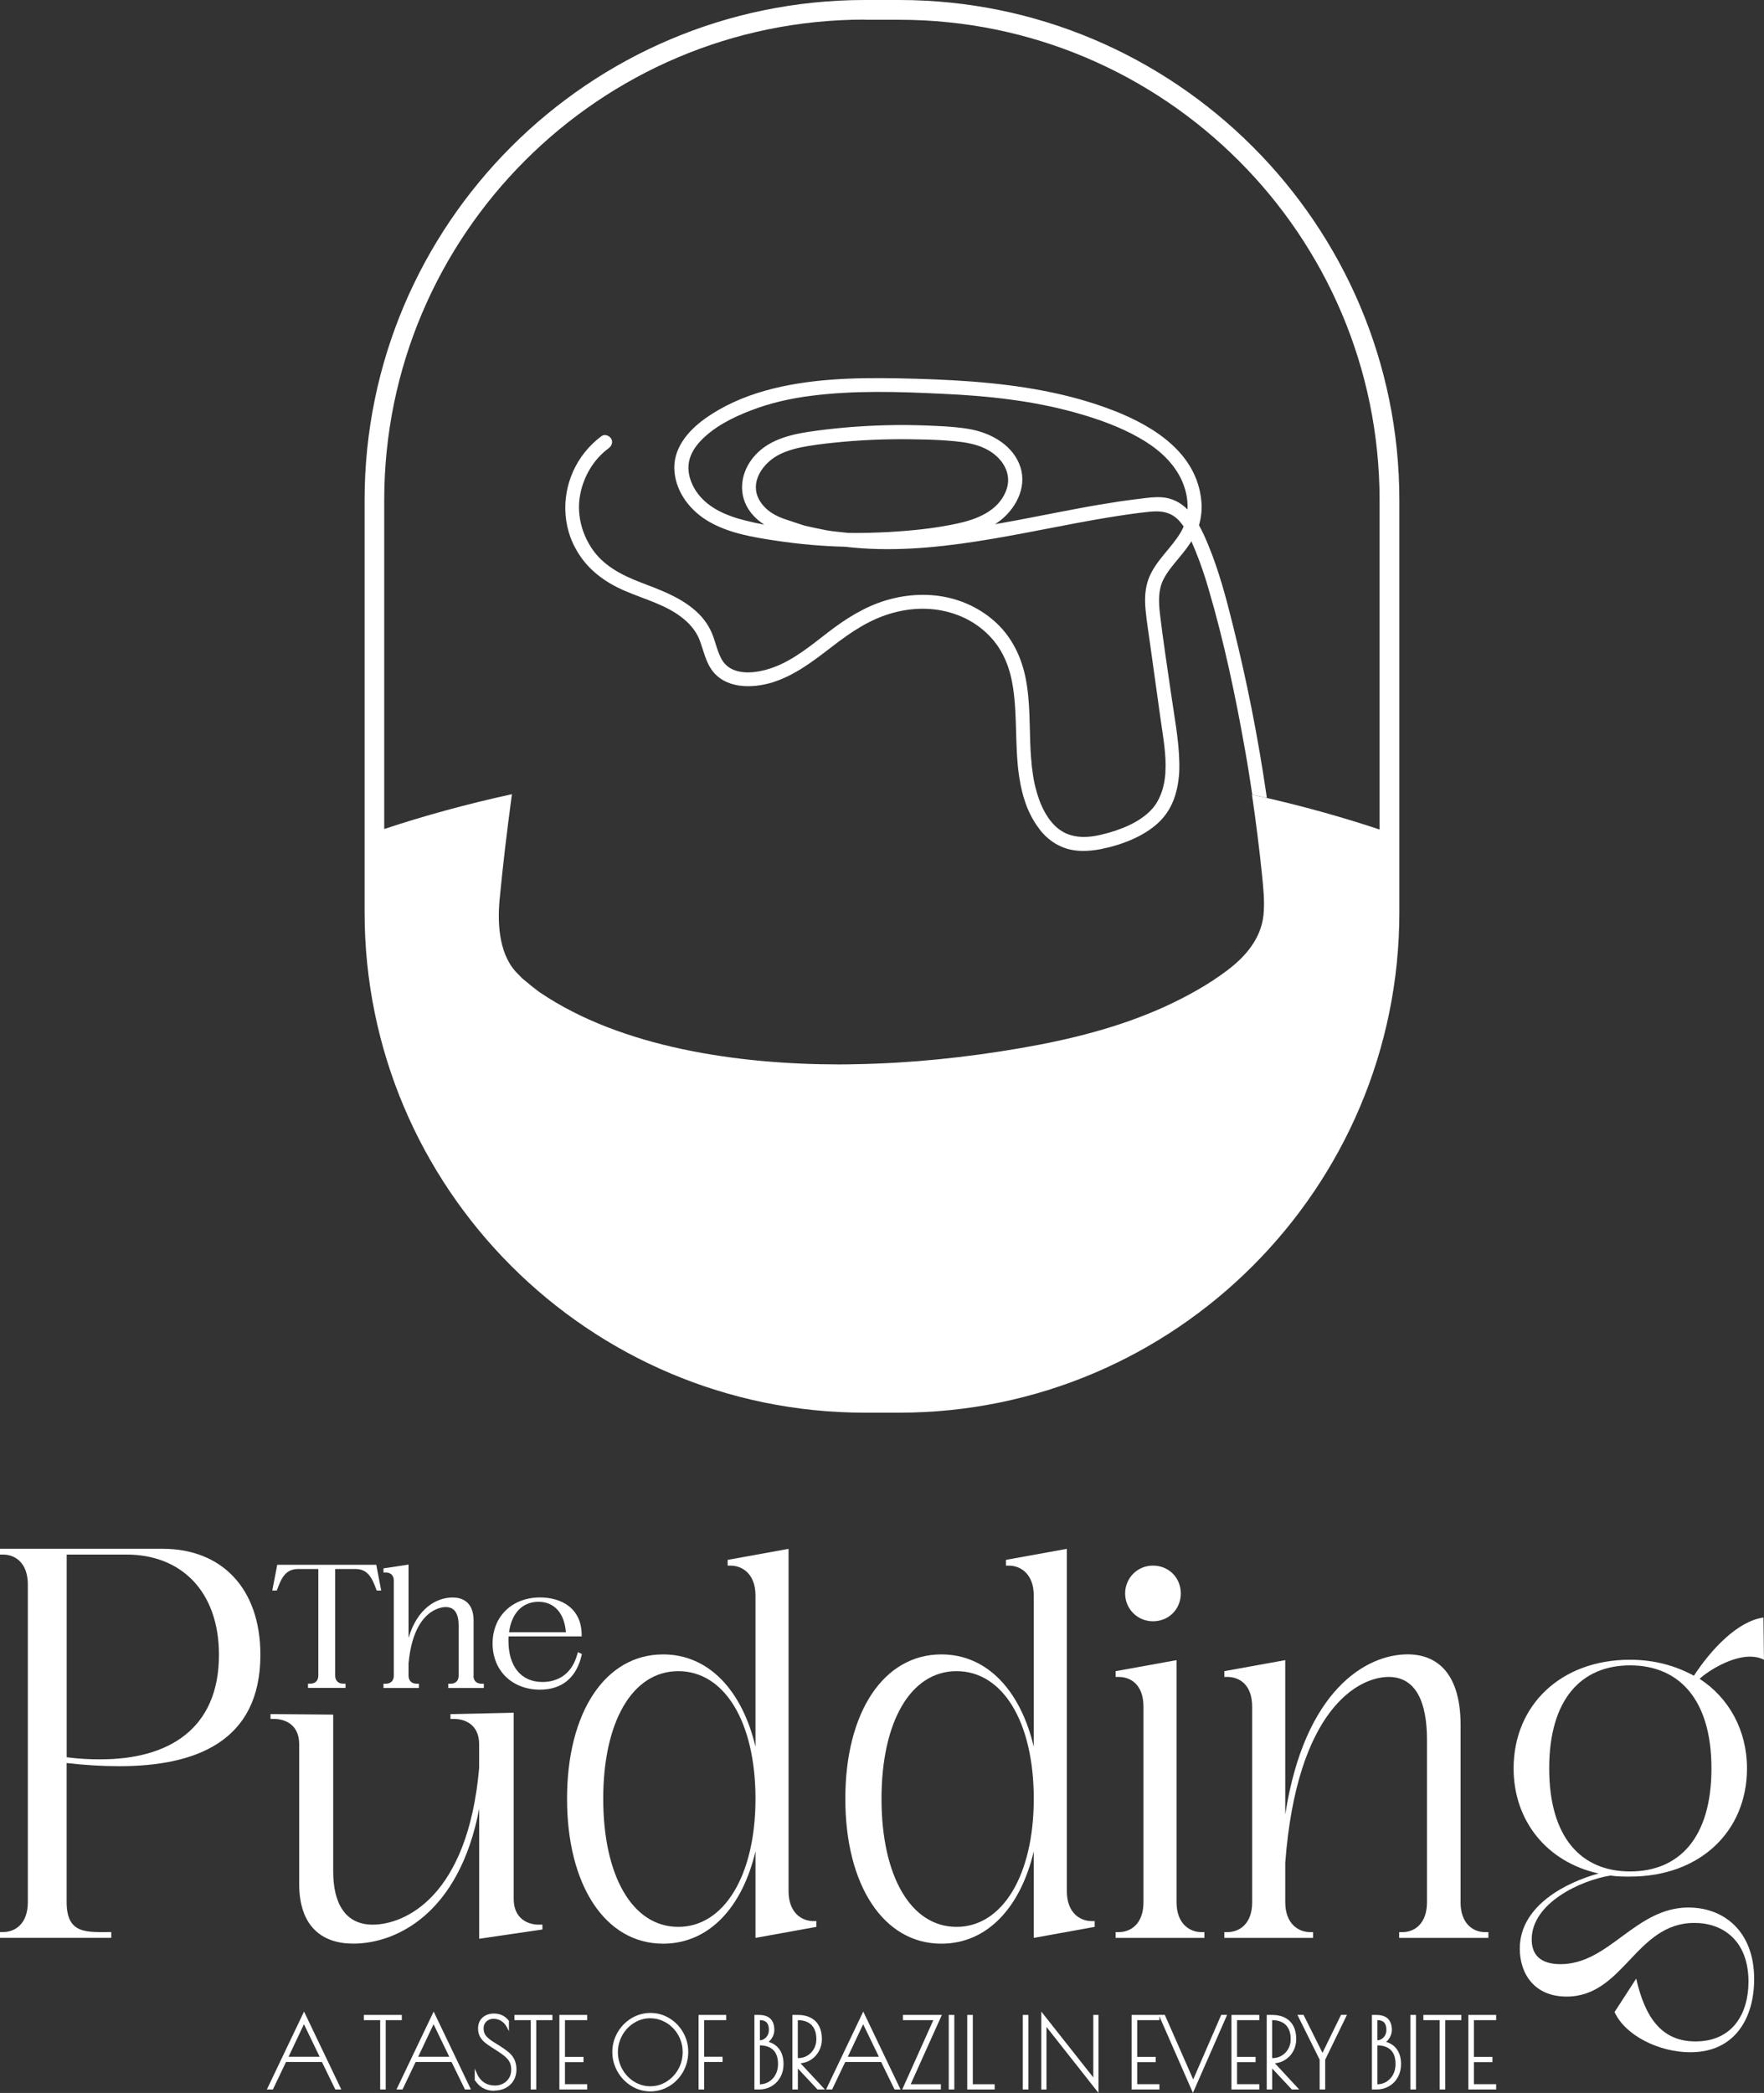 <?xml version="1.0" encoding="UTF-8"?>
<svg id="Camada_2" data-name="Camada 2" xmlns="http://www.w3.org/2000/svg" viewBox="0 0 356.82 423.32">
  <rect x="0" y="0" width="356.82" height="423.32" fill="#333333" stroke="none"/>
  <defs>
    <style>
      .cls-1 {
        fill: #fff;
        stroke-width: 0px;
      }
    </style>
  </defs>
  <g id="Camada_1-2" data-name="Camada 1">
    <g>
      <g>
        <path class="cls-1" d="M56.08,316.49l-1,5.21h.91l.16-.42c.7-1.84,1.5-3.93,4.12-3.93h4.12v21.56c0,1.2-.83,1.63-1.6,1.63h-.49v.86h7.59v-.86h-.49c-.77,0-1.6-.43-1.6-1.63v-21.56h4.12c2.62,0,3.41,2.09,4.12,3.93l.16.42h.91l-1-5.21h-20.03Z"/>
        <path class="cls-1" d="M95.8,338.91v-11.1c0-4.09-2.65-4.7-4.23-4.7-3.28,0-7.16,2.19-8.93,8.17v-14.83l-5.07.77v.83h.49c.77,0,1.6.43,1.6,1.63v19.24c0,1.2-.83,1.63-1.6,1.63h-.49v.86h7.16v-.86h-.49c-.74,0-1.6-.43-1.6-1.63v-2.45c1-11.11,6.85-11.43,7.51-11.43,1.74,0,2.62,1.25,2.62,3.7v10.18c0,1.55-1.3,1.63-1.56,1.63h-.53v.86h7.19v-.86h-.53c-.26,0-1.56-.08-1.56-1.63Z"/>
        <path class="cls-1" d="M116.89,334.17l-.08.29c-1.31,5-5,5.74-7.08,5.74-4.31,0-6.88-3.12-6.88-8.35,0-.28,0-.58.02-.87h14.79v-.25c0-5.63-4.34-7.63-8.4-7.63-5.67,0-9.62,3.83-9.62,9.31s3.94,9.34,9.58,9.34c4.48,0,7.4-2.43,8.44-7.01l.04-.2-.81-.38ZM114.47,330.13h-11.5c.51-3.86,2.72-6.15,5.94-6.15s5.25,2.29,5.56,6.15Z"/>
      </g>
      <path class="cls-1" d="M32.92,313.26H0v1.17h.64c2.34,0,4.99,1.59,4.99,6.05v64.25c0,4.46-2.65,6.05-4.99,6.05h-.64v1.17h22.51v-1.17c-4.89,0-9.03.53-9.03-6.05v-28.14c3.61.42,7.12.64,10.62.64,15.19,0,28.57-4.78,28.57-22.52,0-13.59-7.96-21.45-19.75-21.45ZM20.39,355.85c-2.23,0-4.57-.11-6.9-.43v-40.99h12.11c11.15,0,18.69,7.54,18.69,20.28,0,15.08-10.3,21.13-23.9,21.13Z"/>
      <path class="cls-1" d="M103.91,384.18v-37.76l-12.79.28v.98h.77c2.3,0,5.03,1.25,5.03,5.1v4.83c-2.3,26.12-15.09,31.67-21.54,31.67-5.58,0-7.98-4.38-7.98-10.74v-31.74l-12.68-.11v.98h.66c2.41,0,5.14,1.25,5.14,5.1v28.27c0,8.68,4.7,12.08,10.93,12.08,8.64,0,21.43-5.99,25.48-27.28v26.3l12.79-1.88v-.98h-.77c-2.3,0-5.03-1.34-5.03-5.1Z"/>
      <path class="cls-1" d="M159.51,382.51v-69.24l-12.32,2.23v1.17h.64c2.23,0,4.99,1.59,4.99,6.05v30.59c-2.66-11.26-9.35-18.69-18.69-18.69-11.68,0-19.43,11.68-19.43,29.2s7.75,29.31,19.43,29.31c9.35,0,16.04-7.43,18.69-18.69v17.52l12.32-2.23v-1.17h-.64c-2.23,0-4.99-1.59-4.99-6.05ZM137.21,389.73c-9.35,0-15.19-10.41-15.19-25.91s5.84-25.81,15.19-25.81,15.61,10.3,15.61,25.81-6.37,25.91-15.61,25.91Z"/>
      <path class="cls-1" d="M215.8,382.51v-69.24l-12.32,2.23v1.17h.64c2.23,0,4.99,1.59,4.99,6.05v30.59c-2.66-11.26-9.35-18.69-18.69-18.69-11.68,0-19.43,11.68-19.43,29.2s7.75,29.31,19.43,29.31c9.35,0,16.04-7.43,18.69-18.69v17.52l12.32-2.23v-1.17h-.64c-2.23,0-4.99-1.59-4.99-6.05ZM193.5,389.73c-9.35,0-15.19-10.41-15.19-25.91s5.84-25.81,15.19-25.81,15.61,10.3,15.61,25.81-6.37,25.91-15.61,25.91Z"/>
      <path class="cls-1" d="M237.99,384.74v-48.96l-12.32,2.23v1.17h.64c2.34,0,4.99,1.49,4.99,6.05v39.51c0,4.46-2.65,6.05-4.99,6.05h-.64v1.17h17.95v-1.17h-.64c-2.23,0-4.99-1.59-4.99-6.05Z"/>
      <path class="cls-1" d="M233.22,327.92c3.19,0,5.63-2.44,5.63-5.63s-2.44-5.63-5.63-5.63-5.63,2.55-5.63,5.63,2.44,5.63,5.63,5.63Z"/>
      <path class="cls-1" d="M295.45,384.74v-35.79c0-10.41-4.67-14.34-10.73-14.34-8.28,0-20.82,7.12-24.74,32.39v-31.22l-12.32,2.23v1.17h.64c2.34,0,4.99,1.49,4.99,6.05v39.51c0,4.46-2.66,6.05-4.99,6.05h-.64v1.17h17.95v-1.17h-.64c-2.23,0-4.99-1.59-4.99-6.05v-7.97c2.34-31.01,14.76-37.59,20.92-37.59,5.52,0,7.75,5.1,7.75,12.74v32.82c0,4.46-2.66,6.05-4.89,6.05h-.74v1.17h18.05v-1.17h-.74c-2.23,0-4.89-1.59-4.89-6.05Z"/>
      <path class="cls-1" d="M341.6,385.81c-10.84,0-16.05,11.46-25.94,11.46-4.17,0-5.83-1.98-5.83-5,0-7.4,10-11.98,15.94-12.92,1.35.21,2.71.21,3.96.21,14.17,0,23.65-9.17,23.65-21.88,0-7.71-3.65-14.27-9.59-18.13,1.98-1.77,6.46-4.48,10.21-4.48,1.04,0,1.98.21,2.81.63l-.1-8.54c-5.21.73-10.52,6.36-14.07,11.77-3.65-1.98-7.92-3.23-12.92-3.23-14.07,0-23.55,9.27-23.55,21.98,0,10.63,6.77,18.96,17.19,21.25-6.46,1.77-15.94,6.46-15.94,15.21,0,4.9,2.81,9.69,9.48,9.69,11.56,0,13.96-14.9,25.84-14.9,5.73,0,10.94,3.54,10.94,11.88,0,6.36-3.13,12.09-10.73,12.09-6.88,0-10.21-4.9-11.98-12.71l-4.38,6.77c2.19,4.79,9.06,8.13,15.32,8.13,9.17,0,12.92-7.09,12.92-14.79,0-9.9-6.36-14.48-13.23-14.48ZM313.37,357.68c0-14.07,6.56-20.84,16.36-20.84s16.46,6.77,16.46,20.84-6.56,20.84-16.46,20.84-16.36-6.88-16.36-20.84Z"/>
    </g>
    <g>
      <path class="cls-1" d="M181.88,0h-6.95c-55.79,0-101.18,45.39-101.18,101.18v83.36c0,55.8,45.39,101.19,101.18,101.19h6.95c55.79,0,101.18-45.4,101.18-101.19v-83.36C283.07,45.39,237.67,0,181.88,0ZM174.93,4h6.95c53.59,0,97.18,43.6,97.18,97.18v66.6c-7.17-2.39-14.8-4.54-22.87-6.4-.98-.23-1.97-.45-2.95-.67.02.1.03.22.05.32,0,.02,0,.03,0,.04,0,.14.05.25.06.38.35,2.37.67,4.77.97,7.14.35,2.76.67,5.52.95,8.27.27,2.71.57,5.45.31,8.17-.49,4.79-3.6,8.42-7.32,11.23-3.9,2.95-8.23,5.32-12.67,7.36-9.26,4.21-19.25,6.67-29.24,8.39-10.99,1.89-22.17,3.05-33.36,3.24-1.09.03-2.19.04-3.3.04-20.09,0-43.96-3.34-60.49-14.57-.02,0-.03-.02-.05-.02-1.08-.75-1.75-1.34-2.59-2.05,0-.02-.02-.02-.03-.03-.14-.11-.28-.22-.41-.34-.17-.11-.31-.26-.48-.39,0-.03-.05-.04-.06-.05-.02-.02-.04-.03-.05-.05,0,0,0-.02-.02-.02h0s-.04-.04-.05-.06h0s-.06-.07-.06-.07l-.45-.47c-3.92-3.61-4.37-9.97-3.9-15.11.65-6.88,1.47-13.73,2.39-20.58.04-.27.08-.55.11-.84t-.02,0c-9.15,2-17.78,4.37-25.81,7.04v-66.53c0-53.59,43.6-97.18,97.18-97.18Z"/>
      <path class="cls-1" d="M115.41,108.73c.3.81.68,1.61,1.11,2.38,2.21,4.01,5.77,6.64,9.91,8.41,4,1.73,8.49,2.84,11.89,5.69,1.48,1.23,2.65,2.7,3.3,4.52.69,1.91,1.12,3.97,2.28,5.67,2.73,3.94,8.21,3.9,12.35,2.62,4.53-1.41,8.3-4.34,12.02-7.2,3.82-2.95,7.75-5.65,12.5-6.9,4.27-1.15,8.78-1.1,12.94.48,3.79,1.43,7.09,4.16,9.01,7.74,1.92,3.51,2.43,7.59,2.65,11.53.15,2.64.17,5.27.29,7.9,0,.14,0,.26.02.39.03.67.07,1.34.13,2.01h0s0,0,0,0c0,.12.02.24.03.36.01.14.02.28.03.43.06.55.11,1.09.19,1.63.04.25.08.52.11.77.01.08.03.16.04.24.12.8.28,1.59.46,2.37.08.35.17.69.26,1.03.04.14.08.28.12.42.1.34.21.68.33,1.02.04.11.07.22.11.33.32.89.7,1.76,1.15,2.6.05.1.11.21.17.31.17.32.36.63.55.93.07.12.15.23.22.35.24.35.49.7.75,1.04.03.04.05.08.08.11.84,1.06,1.86,1.97,3,2.67.02.01.04.03.07.05.03.02.06.03.1.05.27.16.56.31.85.44.1.05.2.09.3.14.33.14.67.27,1.02.38,1.6.49,3.29.55,4.95.39.68-.06,1.35-.16,2.02-.29.12-.02.25-.06.37-.09.44-.09.89-.19,1.34-.3.23-.06.46-.13.69-.19.37-.1.74-.21,1.12-.33.23-.07.45-.15.68-.23.41-.14.81-.29,1.21-.45.18-.07.36-.14.54-.22,1.08-.46,2.14-.99,3.12-1.61,0,0,0,0,0,0,0,0,.01,0,.02-.01.91-.57,1.76-1.21,2.53-1.93.06-.05.1-.11.16-.16.09-.08.17-.16.26-.25.05-.06.1-.11.15-.17.14-.15.27-.3.4-.45.12-.14.23-.28.34-.42.1-.14.21-.27.3-.41.12-.17.23-.34.34-.51.08-.13.16-.25.23-.38.11-.19.21-.38.31-.58.06-.12.13-.24.18-.36.1-.21.19-.42.28-.64.05-.11.1-.23.14-.34.09-.23.17-.47.24-.7.03-.1.07-.2.1-.31.09-.3.17-.6.24-.9.01-.04.02-.09.03-.13.08-.36.16-.71.22-1.08.03-.16.05-.32.07-.48.01-.09.03-.17.04-.26,0,0,0-.01,0-.02h0c.04-.25.06-.5.09-.75,0-.07.02-.12.02-.19.08-.83.09-1.63.08-2.45-.08-4.87-1.07-9.75-1.74-14.57-.75-5.27-1.58-10.54-2.2-15.83-.25-2.3-.36-4.7.71-6.83.89-1.76,2.22-3.22,3.45-4.73.8-.97,1.55-1.94,2.22-3,.29.67.56,1.31.83,1.97,1.03,2.53,1.91,5.13,2.66,7.75,3.14,10.68,5.45,21.67,7.38,32.62.53,2.96.99,5.91,1.44,8.9.98.22,1.97.43,2.95.67-.05-.31-.08-.6-.13-.9-1.68-11.45-3.93-22.81-6.74-34.03-1.36-5.5-2.82-11-4.99-16.25-.54-1.32-1.15-2.68-1.87-3.98.47-1.59.64-3.29.47-4.96-.92-9.55-9.41-14.95-17.56-18.16-9.18-3.6-19.04-5.19-28.86-5.94-4.98-.38-9.96-.55-14.94-.65-4.52-.08-9.07-.07-13.58.28-8.87.68-18.19,2.64-25.54,7.94-3.44,2.48-6.49,6.11-6.09,10.63.38,4.33,3.26,7.98,6.93,10.11,4.12,2.4,9.03,3.19,13.68,3.89,4.61.69,9.28,1.11,13.95,1.22,17.66,2.08,35.71-3.04,53.09-5.91,2.83-.45,5.66-.9,8.5-1.18,2.42-.23,4.37.07,6.03,1.93.29.34.56.69.82,1.06-.17.36-.33.73-.54,1.09-1.91,3.27-4.99,5.67-6.46,9.24-.84,2.09-.92,4.36-.7,6.57.24,2.55.68,5.07,1.01,7.59.69,4.92,1.37,9.83,2.06,14.74.48,3.43,1.16,7.02.93,10.52,0,.08,0,.15,0,.23-.04.31-.08.61-.1.9,0,0,0,0,0,0,0,0,0,0,0,0-.02.23-.06.46-.1.68,0,.03,0,.06-.01.09h0c0,.06,0,.08-.03.13v.02c-.01.07-.03.14-.05.21-.07.34-.14.67-.23,1-.04.15-.09.29-.14.44-.07.24-.16.47-.25.7-.1.25-.2.49-.32.74-.1.22-.21.44-.33.65-.08.14-.16.29-.25.43-.2.31-.41.6-.65.89-.04.04-.06.09-.1.13-.03.04-.07.07-.1.1-.25.28-.51.55-.78.8-.13.12-.28.24-.42.36-.17.14-.35.28-.53.42-.22.17-.45.33-.69.49-.15.1-.3.19-.45.29-.56.34-1.12.65-1.71.93-1.78.84-3.71,1.48-5.63,1.93-2.07.5-4.27.72-6.33.1-.33-.1-.65-.23-.96-.37-.06-.03-.13-.06-.19-.09-.29-.14-.56-.31-.83-.48-.06-.04-.12-.09-.18-.13-.23-.16-.45-.34-.66-.52-.05-.04-.1-.08-.14-.12-.23-.21-.44-.44-.65-.67-.07-.07-.13-.15-.19-.22-.2-.23-.39-.48-.57-.73-.05-.07-.09-.14-.14-.21-.15-.21-.29-.43-.42-.65-.05-.08-.1-.17-.15-.25-.15-.27-.3-.54-.44-.82-.04-.09-.09-.18-.13-.27-.13-.28-.26-.56-.38-.85,0-.02-.01-.03-.02-.05-.26-.65-.49-1.31-.68-1.94-.08-.25-.14-.5-.21-.76-.07-.28-.15-.56-.22-.84-.12-.5-.22-1.01-.31-1.51-.04-.23-.08-.46-.11-.68-.08-.55-.16-1.1-.22-1.65,0-.03,0-.05-.01-.08-.03-.19-.04-.4-.06-.6,0-.06,0-.12,0-.18-.08-.66-.13-1.3-.16-1.96l-.03-.38c-.26-4.94-.04-9.96-1.02-14.8-.78-3.85-2.43-7.49-5.16-10.35-2.69-2.82-6.25-4.81-10.02-5.75-4.22-1.06-8.71-.83-12.86.38-4.41,1.29-8.23,3.7-11.84,6.47-3.51,2.69-7,5.65-11.2,7.17-3.33,1.22-8.46,1.96-10.46-1.78-.89-1.66-1.21-3.57-1.96-5.29-.76-1.75-1.96-3.3-3.4-4.53-3.19-2.76-7.17-4.15-11.03-5.64-3.88-1.5-7.58-3.41-9.9-6.98-2.08-3.19-3-7.12-2.24-10.87.72-3.64,2.72-7.03,5.74-9.26.62-.46.92-1.23.51-1.94-.37-.61-1.32-.98-1.94-.52-5.15,3.81-7.79,9.93-7.28,15.99.13,1.55.46,3.08,1.01,4.58ZM179.77,107.61c-2.7.14-5.44.22-8.15.18-1.28-.15-3.12-.3-4.37-.52-.92-.17-3.6-.74-4.51-.95l-3.38-1.12c-2.37-.72-4.53-1.89-5.79-4.11-1.97-3.53.68-7.32,3.81-9.02,1.88-1.01,4-1.51,6.1-1.86,2.45-.41,4.91-.65,7.36-.88,4.9-.43,9.83-.57,14.75-.46,2.52.03,5.02.13,7.51.37,2.1.21,4.32.56,6.23,1.51,3.32,1.62,5.68,5.05,4.08,8.75-1.66,3.91-5.85,5.55-9.73,6.38-4.56,1-9.28,1.46-13.92,1.73ZM234.91,100.58c-1.4-.1-2.81.11-4.19.28-1.45.17-2.87.36-4.31.57-2.84.44-5.68.91-8.5,1.45-5.56,1.03-11.07,2.19-16.63,3.15.21-.14.41-.27.63-.43,3.41-2.45,5.86-6.83,4.51-11.09-1.39-4.3-5.6-6.76-9.83-7.63-2.34-.46-4.77-.62-7.15-.73-2.69-.13-5.38-.2-8.08-.18-5.37.06-10.76.42-16.11,1.13-4.45.59-9.28,1.47-12.47,4.94-3.03,3.3-3.73,8.03-.87,11.68.78.98,1.69,1.76,2.68,2.4-1.25-.23-2.5-.52-3.74-.82-3.9-.96-7.92-2.61-10.16-6.13-.97-1.53-1.56-3.31-1.41-5.13.14-1.79,1.1-3.42,2.3-4.71,2.72-2.96,6.63-4.91,10.33-6.32,3.94-1.53,8.1-2.45,12.28-2.97,8.67-1.1,17.53-.82,26.22-.4,9.28.41,18.6,1.38,27.55,3.94,4.26,1.21,8.51,2.73,12.35,4.9,3.49,1.95,6.67,4.57,8.5,8.18.99,1.99,1.52,4.21,1.39,6.38-1.37-1.37-3.07-2.33-5.29-2.47Z"/>
      <path class="cls-1" d="M106.93,198.88s.02.02.03.03h0c.7.6,1.34,1.14,2.28,1.78-.02-.02-.04-.04-.07-.05.02.01.05.03.07.05-.09-.07-.19-.14-.28-.21-.73-.55-1.45-1.12-2.16-1.7-.05-.03-.1-.07-.15-.12.03.02.05.04.08.07-.03-.02-.05-.04-.08-.06.09.08.18.15.27.23Z"/>
      <path class="cls-1" d="M105.68,197.83l-.07-.06h0s0,.02.02.03.03.02.05.03Z"/>
    </g>
    <g>
      <g>
        <path class="cls-1" d="M54.38,422.37h.67l2.65-5.56h7.58l2.71,5.56h.67l-7.15-14.93-7.13,14.93ZM57.96,416.25l3.51-7.41,3.58,7.41h-7.09Z"/>
        <path class="cls-1" d="M69.05,422.62h-1.22l-2.71-5.56h-7.27l-2.65,5.56h-1.22l7.52-15.76,7.54,15.76ZM68.14,422.12h.11l-6.75-14.1-6.73,14.1h.11l2.65-5.56h7.9l2.71,5.56ZM65.45,416.5h-7.88l3.9-8.24,3.98,8.24ZM58.36,416h6.3l-3.18-6.58-3.11,6.58Z"/>
      </g>
      <g>
        <polygon class="cls-1" points="81.04 407.79 73.86 407.79 73.86 408.35 77.15 408.35 77.15 422.37 77.78 422.37 77.78 408.35 81.04 408.35 81.04 407.79"/>
        <path class="cls-1" d="M78.03,422.62h-1.13v-14.02h-3.3v-1.06h7.68v1.06h-3.26v14.02ZM77.4,422.12h.13v-14.02h3.26v-.06h-6.68v.06h3.3v14.02Z"/>
      </g>
      <g>
        <path class="cls-1" d="M80.6,422.37h.67l2.65-5.56h7.58l2.71,5.56h.67l-7.15-14.93-7.13,14.93ZM84.18,416.25l3.51-7.41,3.58,7.41h-7.09Z"/>
        <path class="cls-1" d="M95.27,422.62h-1.22l-2.71-5.56h-7.27l-2.65,5.56h-1.22l7.52-15.76,7.54,15.76ZM94.37,422.12h.11l-6.75-14.1-6.73,14.1h.11l2.65-5.56h7.9l2.71,5.56ZM91.67,416.5h-7.88l3.9-8.24,3.98,8.24ZM84.58,416h6.3l-3.18-6.58-3.11,6.58Z"/>
      </g>
      <g>
        <path class="cls-1" d="M102.94,415.47c-.65-.57-1.56-1.21-2.73-1.91-.95-.56-1.63-1.07-2.03-1.55-.4-.47-.6-1.04-.6-1.7s.22-1.21.65-1.61c.43-.4.97-.6,1.6-.6s1.17.16,1.68.47.91.74,1.2,1.28v-.99c-.69-.88-1.61-1.32-2.78-1.32-.86,0-1.58.25-2.13.74-.56.49-.84,1.18-.84,2.06,0,.66.17,1.24.5,1.75.25.36.55.68.9.95.34.27.79.58,1.35.93l.61.39c.89.56,1.57,1.04,2.04,1.45.47.41.81.83,1.01,1.27.2.44.31.97.31,1.58,0,.67-.16,1.27-.48,1.79-.32.52-.75.92-1.29,1.21-.54.29-1.13.43-1.76.43-.91,0-1.7-.22-2.35-.66-.65-.44-1.15-1.05-1.5-1.83v1.05c.88,1.33,2.11,2,3.7,2,.81,0,1.54-.17,2.19-.5s1.16-.8,1.52-1.41c.37-.61.55-1.32.55-2.12,0-.64-.1-1.21-.31-1.73-.21-.52-.54-.99-1-1.42Z"/>
        <path class="cls-1" d="M99.98,422.89c-1.67,0-2.98-.71-3.91-2.12l-.04-.06v-2.31l.48,1.08c.32.73.8,1.31,1.41,1.72.61.41,1.35.62,2.21.62.59,0,1.15-.13,1.65-.4.5-.26.9-.64,1.19-1.12.29-.48.44-1.03.44-1.66,0-.57-.09-1.06-.28-1.47-.19-.41-.51-.81-.95-1.19-.46-.4-1.13-.88-2.01-1.43l-.61-.39c-.56-.35-1.02-.67-1.37-.95-.36-.29-.68-.63-.95-1.01-.36-.55-.54-1.19-.54-1.89,0-.95.31-1.71.92-2.25.6-.53,1.38-.8,2.3-.8,1.24,0,2.25.48,2.98,1.42l.05.07v2.07l-.47-.88c-.27-.5-.64-.9-1.11-1.19-.47-.29-.99-.43-1.55-.43s-1.04.18-1.43.54c-.38.36-.57.82-.57,1.43s.18,1.11.54,1.54c.38.45,1.04.95,1.96,1.49,1.18.71,2.11,1.36,2.76,1.93h0c.48.46.84.96,1.06,1.51.22.55.33,1.16.33,1.82,0,.85-.2,1.6-.59,2.25-.39.65-.94,1.15-1.62,1.5-.68.35-1.46.52-2.31.52ZM96.54,420.56c.83,1.23,1.96,1.83,3.45,1.83.77,0,1.47-.16,2.08-.47.6-.31,1.08-.75,1.42-1.32.34-.57.52-1.24.52-1.99,0-.6-.1-1.15-.3-1.64-.19-.48-.51-.93-.94-1.33-.63-.56-1.54-1.19-2.69-1.88-.97-.57-1.68-1.11-2.09-1.6-.44-.52-.66-1.14-.66-1.86s.24-1.35.73-1.8c.48-.44,1.07-.67,1.77-.67.65,0,1.26.17,1.81.5.31.19.58.42.82.69v-.1c-.64-.78-1.46-1.16-2.53-1.16-.8,0-1.46.23-1.97.68-.51.45-.75,1.06-.75,1.87,0,.61.15,1.15.45,1.61.23.33.52.64.84.89.33.27.78.57,1.33.92l.61.39c.9.56,1.59,1.06,2.07,1.47.49.43.86.89,1.07,1.36.22.47.33,1.04.33,1.68,0,.72-.17,1.36-.51,1.92-.34.56-.81.99-1.38,1.3-.57.3-1.21.46-1.88.46-.96,0-1.8-.24-2.49-.7-.43-.29-.8-.65-1.11-1.08v.02Z"/>
      </g>
      <g>
        <polygon class="cls-1" points="104.31 408.35 107.61 408.35 107.61 422.37 108.24 422.37 108.24 408.35 111.49 408.35 111.49 407.79 104.31 407.79 104.31 408.35"/>
        <path class="cls-1" d="M108.49,422.62h-1.13v-14.02h-3.3v-1.06h7.68v1.06h-3.26v14.02ZM107.86,422.12h.13v-14.02h3.26v-.06h-6.68v.06h3.3v14.02Z"/>
      </g>
      <g>
        <polygon class="cls-1" points="113.4 422.37 118.53 422.37 118.53 421.81 114.03 421.81 114.03 416.85 117.78 416.85 117.78 416.28 114.03 416.28 114.03 408.35 118.53 408.35 118.53 407.79 113.4 407.79 113.4 422.37"/>
        <path class="cls-1" d="M118.78,422.62h-5.63v-15.08h5.63v1.06h-4.5v7.43h3.75v1.06h-3.75v4.46h4.5v1.06ZM113.65,422.12h4.63v-.06h-4.5v-5.46h3.75v-.06h-3.75v-8.43h4.5v-.06h-4.63v14.08Z"/>
      </g>
      <g>
        <path class="cls-1" d="M135.28,408.43c-1.13-.69-2.37-1.03-3.72-1.03s-2.57.35-3.72,1.04c-1.14.69-2.05,1.63-2.73,2.8-.67,1.17-1.01,2.43-1.01,3.78s.33,2.63,1,3.82c.67,1.19,1.57,2.14,2.72,2.85s2.38,1.07,3.72,1.07,2.59-.35,3.73-1.04c1.14-.69,2.04-1.63,2.71-2.82s1-2.48,1-3.88-.33-2.63-1-3.8-1.57-2.1-2.7-2.79ZM137.42,418.63c-.62,1.1-1.45,1.96-2.49,2.61-1.04.64-2.17.96-3.39.96s-2.35-.32-3.39-.96c-1.04-.64-1.87-1.51-2.49-2.61-.62-1.1-.92-2.29-.92-3.57s.31-2.45.92-3.54c.62-1.09,1.45-1.95,2.49-2.6,1.04-.64,2.18-.96,3.41-.96s2.35.32,3.39.96c1.04.64,1.87,1.51,2.48,2.6.61,1.09.91,2.27.91,3.54s-.31,2.47-.92,3.57Z"/>
        <path class="cls-1" d="M131.54,423.01c-1.37,0-2.67-.37-3.85-1.11-1.17-.73-2.12-1.72-2.8-2.94-.69-1.22-1.03-2.55-1.03-3.94s.35-2.7,1.04-3.91c.69-1.2,1.64-2.18,2.81-2.89,1.18-.71,2.47-1.08,3.85-1.08s2.68.36,3.85,1.07h0c1.16.71,2.1,1.68,2.78,2.88.69,1.21,1.03,2.53,1.03,3.93s-.35,2.78-1.03,4c-.69,1.22-1.62,2.2-2.79,2.91-1.17.71-2.47,1.08-3.86,1.08ZM131.56,407.65c-1.28,0-2.49.34-3.59,1-1.1.67-1.99,1.58-2.64,2.71-.65,1.13-.98,2.36-.98,3.66s.33,2.56.97,3.7c.64,1.14,1.53,2.07,2.63,2.76,1.1.68,2.3,1.03,3.58,1.03s2.5-.34,3.6-1c1.09-.67,1.98-1.59,2.62-2.73.64-1.14.97-2.41.97-3.76s-.33-2.55-.97-3.68-1.52-2.04-2.61-2.7c-1.09-.66-2.29-.99-3.59-.99ZM131.54,422.45c-1.26,0-2.45-.34-3.52-1-1.07-.66-1.94-1.57-2.57-2.7-.63-1.13-.96-2.37-.96-3.69s.32-2.54.96-3.66c.63-1.12,1.5-2.02,2.57-2.69,1.08-.66,2.27-1,3.54-1s2.45.34,3.52,1c1.07.66,1.94,1.57,2.56,2.69.63,1.12.95,2.35.95,3.66s-.32,2.56-.96,3.69h0c-.63,1.13-1.5,2.03-2.57,2.7-1.08.66-2.26,1-3.52,1ZM131.56,408.21c-1.18,0-2.28.31-3.28.93-1,.62-1.81,1.46-2.4,2.51-.59,1.05-.89,2.2-.89,3.42s.3,2.39.89,3.45c.59,1.05,1.4,1.9,2.4,2.52,1,.61,2.09.93,3.26.93s2.26-.31,3.26-.93c1-.62,1.81-1.46,2.4-2.52.59-1.05.89-2.21.89-3.45s-.3-2.37-.88-3.42c-.59-1.05-1.39-1.89-2.39-2.5-1-.61-2.09-.93-3.26-.93Z"/>
      </g>
      <g>
        <polygon class="cls-1" points="141.57 422.37 142.19 422.37 142.19 416.81 145.91 416.81 145.91 416.25 142.19 416.25 142.19 408.35 146.65 408.35 146.65 407.79 141.57 407.79 141.57 422.37"/>
        <path class="cls-1" d="M142.44,422.62h-1.13v-15.08h5.59v1.06h-4.46v7.4h3.72v1.06h-3.72v5.56ZM141.82,422.12h.13v-5.56h3.72v-.06h-3.72v-8.4h4.46v-.06h-4.59v14.08Z"/>
      </g>
      <g>
        <path class="cls-1" d="M154.81,413.09c.43-.17.8-.5,1.11-.98s.46-.99.46-1.53c0-.92-.24-1.62-.71-2.09-.47-.47-1.21-.71-2.21-.71h-.61v14.58h.61c.89,0,1.7-.2,2.43-.61.73-.41,1.31-.98,1.73-1.73.42-.75.63-1.6.63-2.58,0-1.22-.3-2.2-.9-2.96s-1.44-1.22-2.53-1.4ZM153.46,408.33h.15c.75,0,1.3.19,1.65.56.35.38.52.93.52,1.67,0,.66-.21,1.22-.63,1.67-.42.45-.93.68-1.54.68h-.15v-4.59ZM157.1,419.73c-.36.66-.84,1.18-1.45,1.55s-1.29.55-2.04.55h-.15v-8.38h.15c1.3,0,2.29.34,2.98,1.02.69.68,1.04,1.69,1.04,3.02,0,.83-.18,1.58-.53,2.24Z"/>
        <path class="cls-1" d="M153.46,422.62h-.86v-15.08h.86c1.07,0,1.87.26,2.39.78.52.52.78,1.28.78,2.27,0,.58-.17,1.13-.5,1.66-.19.3-.41.55-.65.75.86.25,1.55.7,2.06,1.35.63.79.95,1.84.95,3.11,0,1.01-.22,1.92-.66,2.7-.44.78-1.05,1.4-1.82,1.83-.76.43-1.62.64-2.55.64ZM153.1,422.12h.36c.84,0,1.62-.2,2.31-.58.69-.38,1.23-.93,1.63-1.63.4-.7.6-1.53.6-2.45,0-1.15-.28-2.1-.84-2.8-.29-.36-.64-.65-1.05-.87.25.14.47.31.67.51.74.73,1.11,1.8,1.11,3.2,0,.87-.19,1.66-.56,2.35h0c-.38.7-.89,1.25-1.54,1.64-.65.39-1.38.59-2.17.59h-.4v-8.88h.4c.11,0,.22,0,.32,0h-.06s.14-.06.14-.06c-.13.02-.26.03-.4.03h-.4v-5.09h.4c.82,0,1.44.22,1.83.64.39.42.59,1.04.59,1.84,0,.72-.23,1.34-.7,1.84-.12.13-.24.24-.37.33.28-.17.53-.42.74-.76.28-.44.42-.91.42-1.39,0-.85-.21-1.49-.63-1.91-.42-.42-1.1-.64-2.03-.64h-.36v14.08ZM153.71,413.7v7.88c.66-.02,1.27-.19,1.81-.52.57-.34,1.02-.83,1.36-1.45h0c.33-.62.5-1.33.5-2.12,0-1.26-.32-2.22-.96-2.85-.62-.61-1.54-.93-2.71-.95ZM153.71,408.58v4.09c.5-.02.91-.22,1.26-.6.38-.41.56-.9.56-1.5,0-.67-.15-1.18-.46-1.5-.28-.31-.74-.47-1.37-.48Z"/>
      </g>
      <g>
        <path class="cls-1" d="M161.5,417.08c.83,0,1.58-.2,2.27-.61s1.23-.97,1.63-1.68c.4-.71.6-1.5.6-2.35,0-1.49-.4-2.64-1.21-3.44s-1.95-1.21-3.44-1.21h-.82v14.58h.61v-4.63l4.33,4.63h.82l-4.92-5.29h.13ZM161.14,408.35h.25c1.28,0,2.27.36,2.96,1.07.69.71,1.04,1.72,1.04,3.03,0,.75-.17,1.44-.51,2.05-.34.62-.81,1.1-1.41,1.47-.6.36-1.26.54-1.98.54h-.34v-8.17Z"/>
        <path class="cls-1" d="M166.86,422.62h-1.5l-3.97-4.24v4.24h-1.11v-15.08h1.07c1.55,0,2.76.43,3.62,1.28.85.85,1.28,2.07,1.28,3.62,0,.9-.21,1.73-.63,2.48-.42.75-1,1.35-1.72,1.77-.6.36-1.26.57-1.97.63l4.93,5.31ZM165.57,422.12h.14l-4.92-5.29h.71c.78,0,1.5-.19,2.14-.58.65-.38,1.16-.92,1.54-1.59.38-.67.57-1.42.57-2.23,0-1.41-.38-2.51-1.14-3.26-.75-.75-1.85-1.13-3.26-1.13h-.57v14.08h.11v-5.01l4.68,5.01ZM161.48,416.77h-.59v-8.67h.5c1.35,0,2.4.39,3.14,1.15.74.76,1.11,1.84,1.11,3.21,0,.79-.18,1.52-.55,2.17-.36.65-.87,1.18-1.5,1.56-.63.39-1.34.58-2.11.58ZM161.39,416.27h.09c.67,0,1.3-.17,1.85-.51.56-.34,1-.8,1.32-1.38.32-.58.48-1.23.48-1.93,0-1.24-.33-2.2-.97-2.86-.64-.66-1.58-.99-2.78-.99v7.67Z"/>
      </g>
      <g>
        <path class="cls-1" d="M167.5,422.37h.67l2.65-5.56h7.58l2.71,5.56h.67l-7.15-14.93-7.13,14.93ZM171.08,416.25l3.51-7.41,3.58,7.41h-7.09Z"/>
        <path class="cls-1" d="M182.17,422.62h-1.22l-2.71-5.56h-7.27l-2.65,5.56h-1.22l7.52-15.76,7.54,15.76ZM181.27,422.12h.11l-6.75-14.1-6.73,14.1h.11l2.65-5.56h7.9l2.71,5.56ZM178.57,416.5h-7.88l3.9-8.24,3.98,8.24ZM171.48,416h6.3l-3.18-6.58-3.11,6.58Z"/>
      </g>
      <g>
        <polygon class="cls-1" points="182.88 407.79 182.88 408.35 189.17 408.35 182.88 422.37 190.07 422.37 190.07 421.81 183.81 421.81 190.12 407.79 182.88 407.79"/>
        <path class="cls-1" d="M190.32,422.62h-7.82l6.29-14.02h-6.15v-1.06h7.88l-6.31,14.02h6.11v1.06ZM183.27,422.12h6.55v-.06h-6.39l6.31-14.02h-6.6v.06h6.42l-6.29,14.02Z"/>
      </g>
      <g>
        <rect class="cls-1" x="192.16" y="407.79" width=".63" height="14.58"/>
        <path class="cls-1" d="M193.04,422.62h-1.13v-15.08h1.13v15.08ZM192.41,422.12h.13v-14.08h-.13v14.08Z"/>
      </g>
      <g>
        <polygon class="cls-1" points="196.53 407.79 195.9 407.79 195.9 422.37 200.95 422.37 200.95 421.81 196.53 421.81 196.53 407.79"/>
        <path class="cls-1" d="M201.2,422.62h-5.55v-15.08h1.13v14.02h4.42v1.06ZM196.15,422.12h4.55v-.06h-4.42v-14.02h-.13v14.08Z"/>
      </g>
      <g>
        <rect class="cls-1" x="207.14" y="407.79" width=".63" height="14.58"/>
        <path class="cls-1" d="M208.02,422.62h-1.13v-15.08h1.13v15.08ZM207.39,422.12h.13v-14.08h-.13v14.08Z"/>
      </g>
      <g>
        <polygon class="cls-1" points="221.39 420.89 210.87 407.57 210.87 422.37 211.43 422.37 211.43 409.24 221.95 422.58 221.95 407.79 221.39 407.79 221.39 420.89"/>
        <path class="cls-1" d="M222.2,423.31l-10.52-13.34v12.66h-1.05v-15.77l10.52,13.32v-12.64h1.05v15.77ZM211.12,422.12h.05v-13.6l10.52,13.34v-13.83h-.05v13.58l-10.52-13.32v13.83Z"/>
      </g>
      <g>
        <polygon class="cls-1" points="229.15 422.37 234.28 422.37 234.28 421.81 229.78 421.81 229.78 416.85 233.53 416.85 233.53 416.28 229.78 416.28 229.78 408.35 234.28 408.35 234.28 407.79 229.15 407.79 229.15 422.37"/>
        <path class="cls-1" d="M234.53,422.62h-5.63v-15.08h5.63v1.06h-4.5v7.43h3.75v1.06h-3.75v4.46h4.5v1.06ZM229.4,422.12h4.63v-.06h-4.5v-5.46h3.75v-.06h-3.75v-8.43h4.5v-.06h-4.63v14.08Z"/>
      </g>
      <g>
        <polygon class="cls-1" points="241.37 421.22 235.46 407.79 234.77 407.79 241.31 422.7 247.85 407.79 247.2 407.79 241.37 421.22"/>
        <path class="cls-1" d="M241.31,423.32l-6.92-15.79h1.23l5.74,13.06,5.67-13.06h1.19l-6.92,15.79ZM235.15,408.04l6.15,14.04,6.15-14.04h-.1l-5.99,13.81-6.07-13.81h-.14Z"/>
      </g>
      <g>
        <polygon class="cls-1" points="249.35 422.37 254.48 422.37 254.48 421.81 249.98 421.81 249.98 416.85 253.73 416.85 253.73 416.28 249.98 416.28 249.98 408.35 254.48 408.35 254.48 407.79 249.35 407.79 249.35 422.37"/>
        <path class="cls-1" d="M254.73,422.62h-5.63v-15.08h5.63v1.06h-4.5v7.43h3.75v1.06h-3.75v4.46h4.5v1.06ZM249.6,422.12h4.63v-.06h-4.5v-5.46h3.75v-.06h-3.75v-8.43h4.5v-.06h-4.63v14.08Z"/>
      </g>
      <g>
        <path class="cls-1" d="M257.45,417.08c.83,0,1.58-.2,2.27-.61s1.23-.97,1.63-1.68c.4-.71.6-1.5.6-2.35,0-1.49-.4-2.64-1.21-3.44s-1.95-1.21-3.44-1.21h-.82v14.58h.61v-4.63l4.33,4.63h.82l-4.92-5.29h.13ZM257.09,408.35h.25c1.28,0,2.27.36,2.96,1.07.69.71,1.04,1.72,1.04,3.03,0,.75-.17,1.44-.51,2.05-.34.62-.81,1.1-1.41,1.47-.6.36-1.26.54-1.98.54h-.34v-8.17Z"/>
        <path class="cls-1" d="M262.81,422.62h-1.5l-3.97-4.24v4.24h-1.11v-15.08h1.07c1.55,0,2.76.43,3.62,1.28.85.85,1.28,2.07,1.28,3.62,0,.9-.21,1.73-.63,2.48-.42.75-1,1.35-1.72,1.77-.6.36-1.26.57-1.97.63l4.93,5.31ZM261.52,422.12h.14l-4.92-5.29h.71c.78,0,1.5-.19,2.14-.58.65-.38,1.16-.92,1.54-1.59.38-.67.57-1.42.57-2.23,0-1.41-.38-2.51-1.14-3.26-.75-.75-1.85-1.13-3.26-1.13h-.57v14.08h.11v-5.01l4.68,5.01ZM257.43,416.77h-.59v-8.67h.5c1.35,0,2.4.39,3.14,1.15.74.76,1.11,1.84,1.11,3.21,0,.79-.18,1.52-.55,2.17-.36.65-.87,1.18-1.5,1.56-.63.39-1.34.58-2.11.58ZM257.34,416.27h.09c.67,0,1.3-.17,1.85-.51.56-.34,1-.8,1.32-1.38.32-.58.48-1.23.48-1.93,0-1.24-.33-2.2-.97-2.86-.64-.66-1.58-.99-2.78-.99v7.67Z"/>
      </g>
      <g>
        <polygon class="cls-1" points="267.51 415.78 263.53 407.79 262.84 407.79 267.19 416.54 267.19 422.37 267.82 422.37 267.82 416.54 272.07 407.79 271.42 407.79 267.51 415.78"/>
        <path class="cls-1" d="M268.07,422.62h-1.13v-6.03l-4.5-9.06h1.24l3.83,7.68,3.75-7.68h1.2l-4.4,9.06v6.03ZM267.44,422.12h.13l.02-5.69,4.08-8.39h-.09l-4.06,8.31-4.14-8.31h-.13l4.19,8.5v5.58Z"/>
      </g>
      <g>
        <path class="cls-1" d="M279.73,413.09c.43-.17.8-.5,1.11-.98s.46-.99.46-1.53c0-.92-.24-1.62-.71-2.09-.47-.47-1.21-.71-2.21-.71h-.61v14.58h.61c.89,0,1.7-.2,2.43-.61.73-.41,1.31-.98,1.73-1.73.42-.75.63-1.6.63-2.58,0-1.22-.3-2.2-.9-2.96s-1.44-1.22-2.53-1.4ZM278.37,408.33h.15c.75,0,1.3.19,1.65.56.35.38.52.93.52,1.67,0,.66-.21,1.22-.63,1.67-.42.45-.93.68-1.54.68h-.15v-4.59ZM282.01,419.73c-.36.66-.84,1.18-1.45,1.55s-1.29.55-2.04.55h-.15v-8.38h.15c1.3,0,2.29.34,2.98,1.02.69.68,1.04,1.69,1.04,3.02,0,.83-.18,1.58-.53,2.24Z"/>
        <path class="cls-1" d="M278.37,422.62h-.86v-15.08h.86c1.07,0,1.87.26,2.39.78.52.52.78,1.28.78,2.27,0,.58-.17,1.13-.5,1.66-.19.3-.41.55-.65.75.86.25,1.55.7,2.06,1.35.63.79.95,1.84.95,3.11,0,1.01-.22,1.92-.66,2.7-.44.78-1.05,1.4-1.82,1.83-.76.43-1.62.64-2.55.64ZM278.01,422.12h.36c.84,0,1.62-.2,2.31-.58.69-.38,1.23-.93,1.63-1.63.4-.7.6-1.53.6-2.45,0-1.15-.28-2.1-.84-2.8-.29-.36-.64-.65-1.05-.87.25.14.47.31.67.51.74.73,1.11,1.8,1.11,3.2,0,.87-.19,1.66-.56,2.35h0c-.38.7-.89,1.25-1.54,1.64-.65.39-1.38.59-2.17.59h-.4v-8.88h.4c.11,0,.22,0,.32,0h-.06s.14-.06.14-.06c-.13.02-.26.03-.4.03h-.4v-5.09h.4c.82,0,1.44.22,1.83.64.39.42.59,1.04.59,1.84,0,.72-.23,1.34-.7,1.84-.12.13-.24.24-.37.33.28-.17.53-.42.74-.76.28-.44.42-.91.42-1.39,0-.85-.21-1.49-.63-1.91-.42-.42-1.1-.64-2.03-.64h-.36v14.08ZM278.62,413.7v7.88c.66-.02,1.27-.19,1.81-.52.57-.34,1.02-.83,1.36-1.45h0c.33-.62.5-1.33.5-2.12,0-1.26-.32-2.22-.96-2.85-.62-.61-1.54-.93-2.71-.95ZM278.62,408.58v4.09c.5-.02.91-.22,1.26-.6.38-.41.56-.9.56-1.5,0-.67-.15-1.18-.46-1.5-.28-.31-.74-.47-1.37-.48Z"/>
      </g>
      <g>
        <rect class="cls-1" x="285.54" y="407.79" width=".63" height="14.58"/>
        <path class="cls-1" d="M286.42,422.62h-1.13v-15.08h1.13v15.08ZM285.79,422.12h.13v-14.08h-.13v14.08Z"/>
      </g>
      <g>
        <polygon class="cls-1" points="288.17 408.35 291.47 408.35 291.47 422.37 292.1 422.37 292.1 408.35 295.35 408.35 295.35 407.79 288.17 407.79 288.17 408.35"/>
        <path class="cls-1" d="M292.35,422.62h-1.13v-14.02h-3.3v-1.06h7.68v1.06h-3.26v14.02ZM291.72,422.12h.13v-14.02h3.26v-.06h-6.68v.06h3.3v14.02Z"/>
      </g>
      <g>
        <polygon class="cls-1" points="302.39 408.35 302.39 407.79 297.26 407.79 297.26 422.37 302.39 422.37 302.39 421.81 297.89 421.81 297.89 416.85 301.64 416.85 301.64 416.28 297.89 416.28 297.89 408.35 302.39 408.35"/>
        <path class="cls-1" d="M302.64,422.62h-5.63v-15.08h5.63v1.06h-4.5v7.43h3.75v1.06h-3.75v4.46h4.5v1.06ZM297.51,422.12h4.63v-.06h-4.5v-5.46h3.75v-.06h-3.75v-8.43h4.5v-.06h-4.63v14.08Z"/>
      </g>
    </g>
  </g>
</svg>